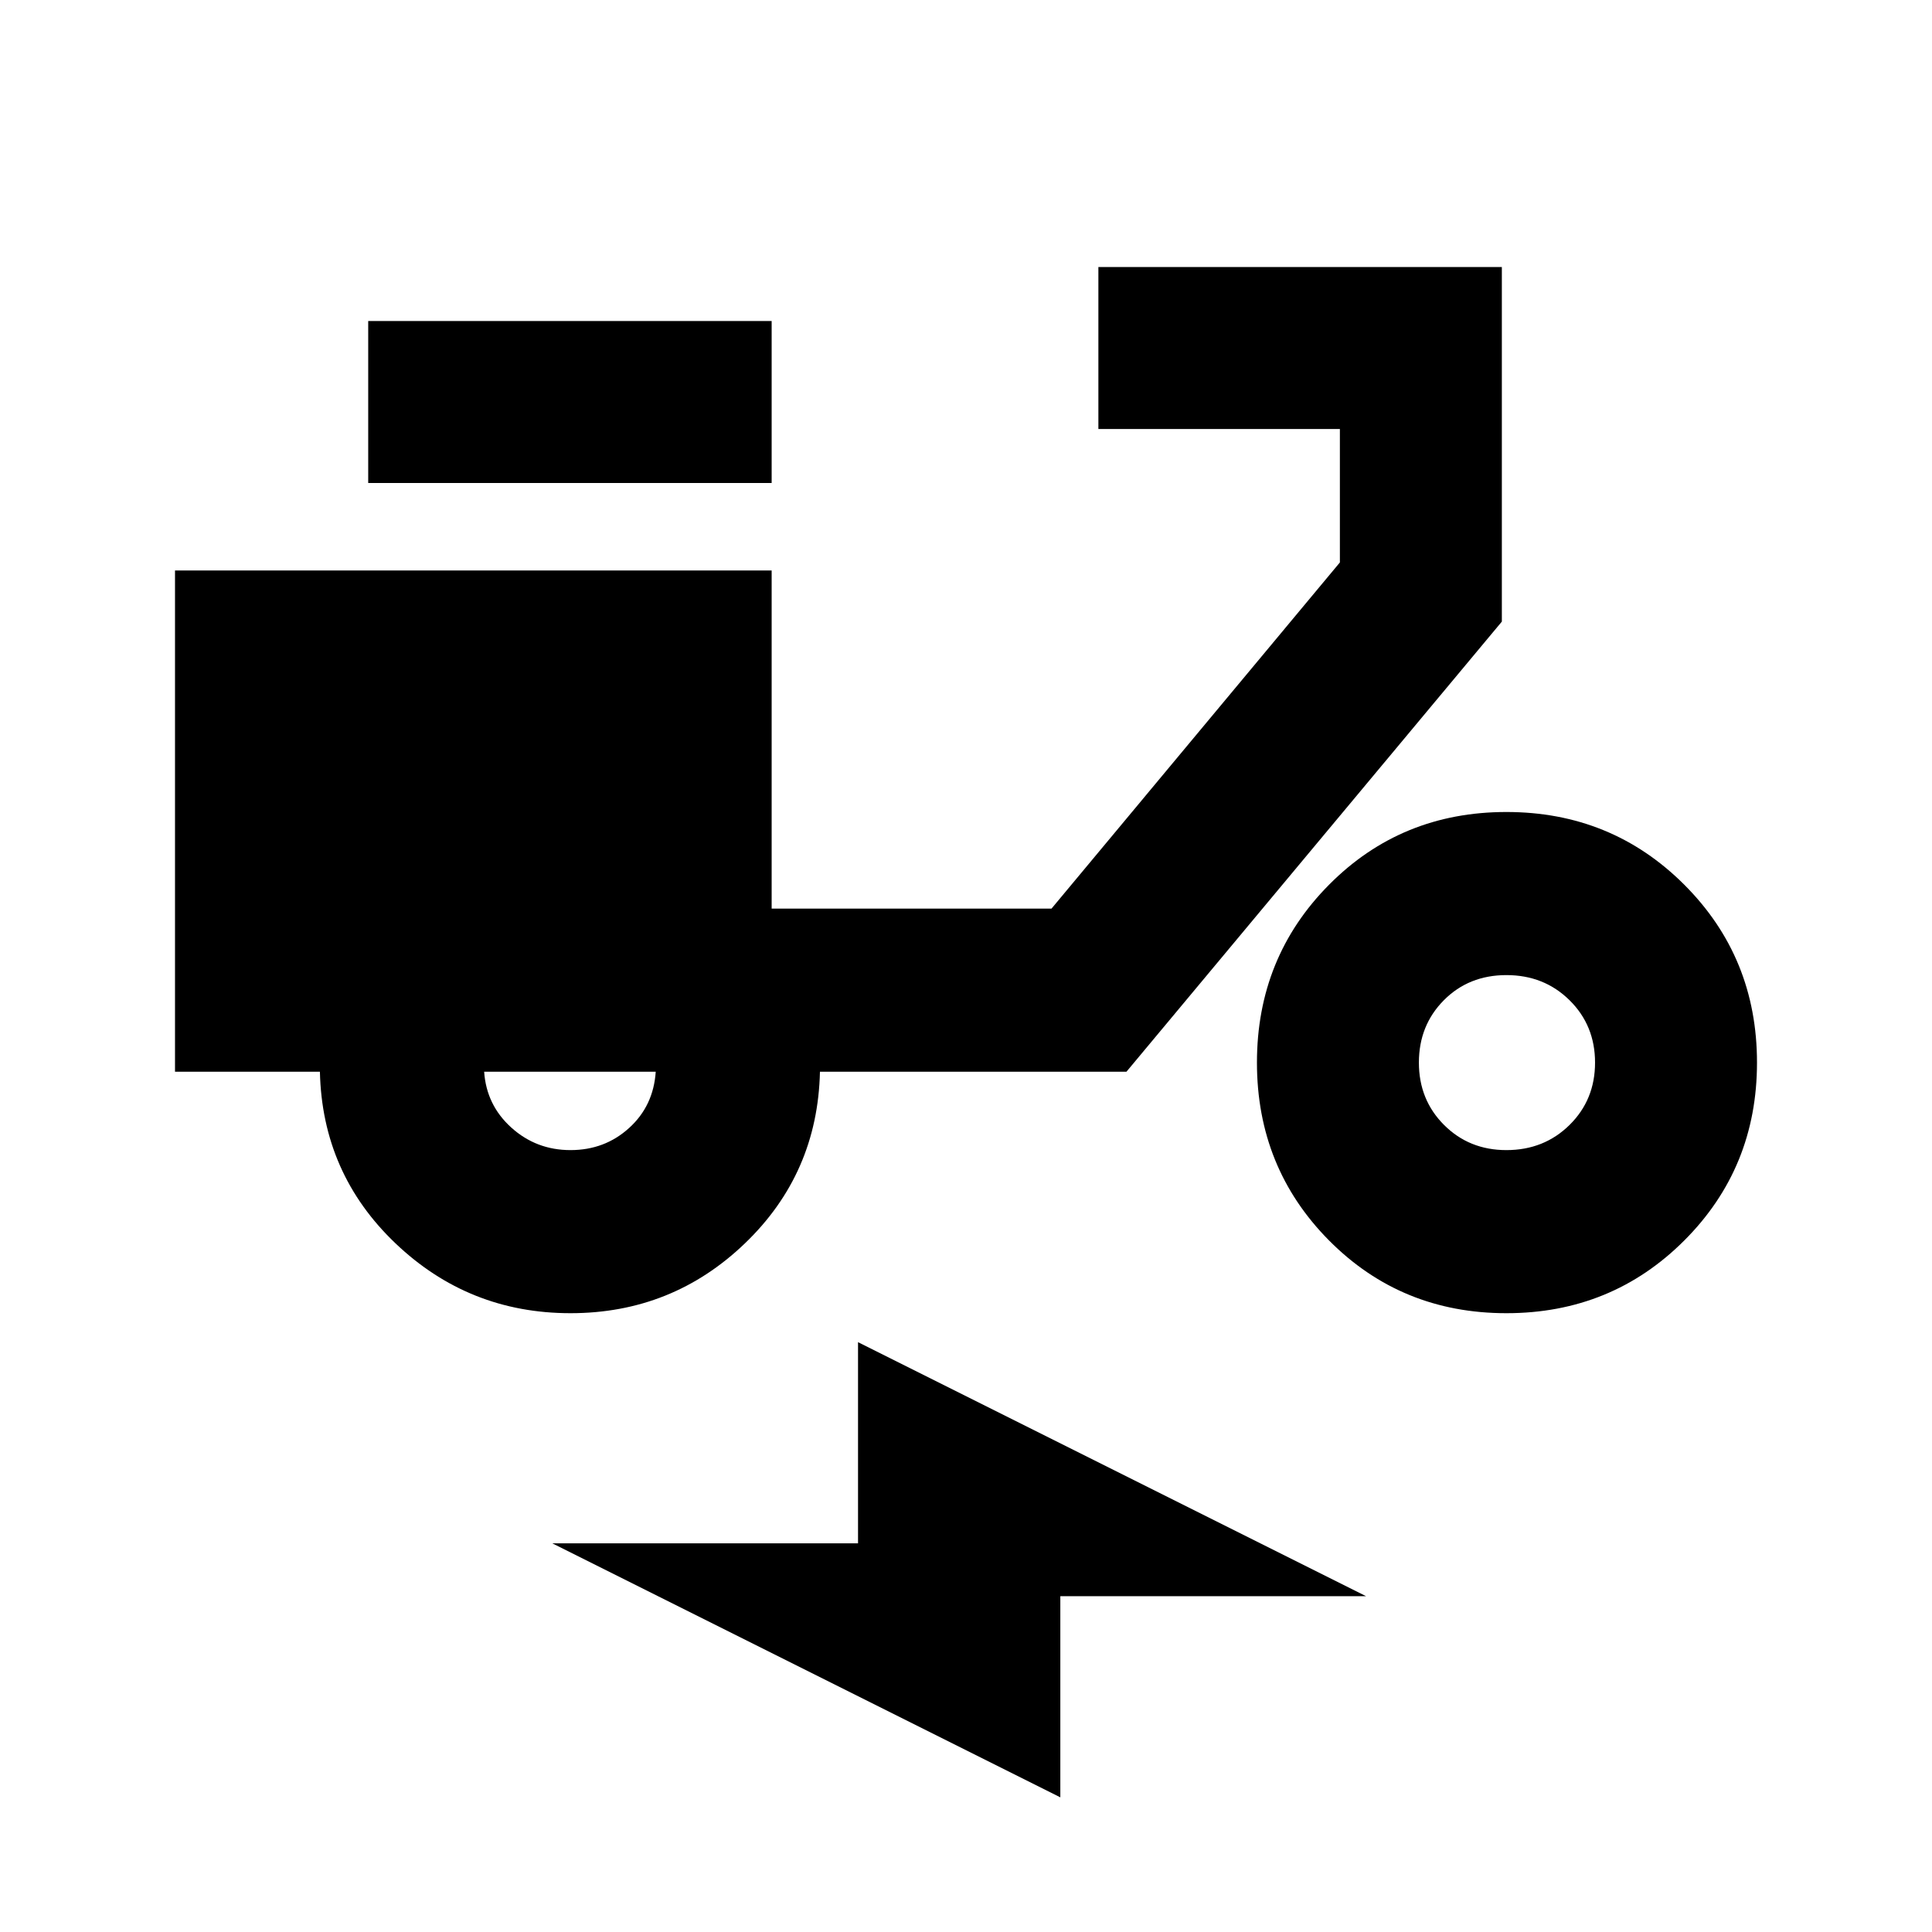 <svg xmlns="http://www.w3.org/2000/svg" height="20" viewBox="0 -960 960 960" width="20"><path d="M526.87-66.91 274.43-193.13h151.92v-99.96l252.43 126.22H526.87v99.96ZM283.48-307.48q-50.57 0-86.98-34.72-36.41-34.71-37.54-85.28h-72v-249.04h296.47v168h139.06l143.29-172v-66.31h-120v-80.47h200.48v176.17L559.74-427.48H407.43q-1.13 50.57-37.26 85.28-36.13 34.72-86.69 34.72Zm0-81.04q17.01 0 29.11-10.98 12.11-10.97 13.24-27.98h-85.26q1.13 16.61 13.51 27.78 12.39 11.18 29.4 11.18ZM182.96-720v-80.48h200.47V-720H182.96Zm565.56 412.52q-52.26 0-88.11-36.13-35.84-36.13-35.84-88.39t35.84-88.39q35.85-36.13 88.11-36.13t88.39 36.13q36.13 36.13 36.13 88.39t-36.13 88.39q-36.13 36.13-88.39 36.13Zm0-81.04q18.72 0 31.38-12.5 12.67-12.5 12.67-30.98t-12.66-30.98q-12.66-12.5-31.38-12.5-18.71 0-31.1 12.5T705.04-432q0 18.48 12.5 30.98t30.98 12.5Z"/></svg>